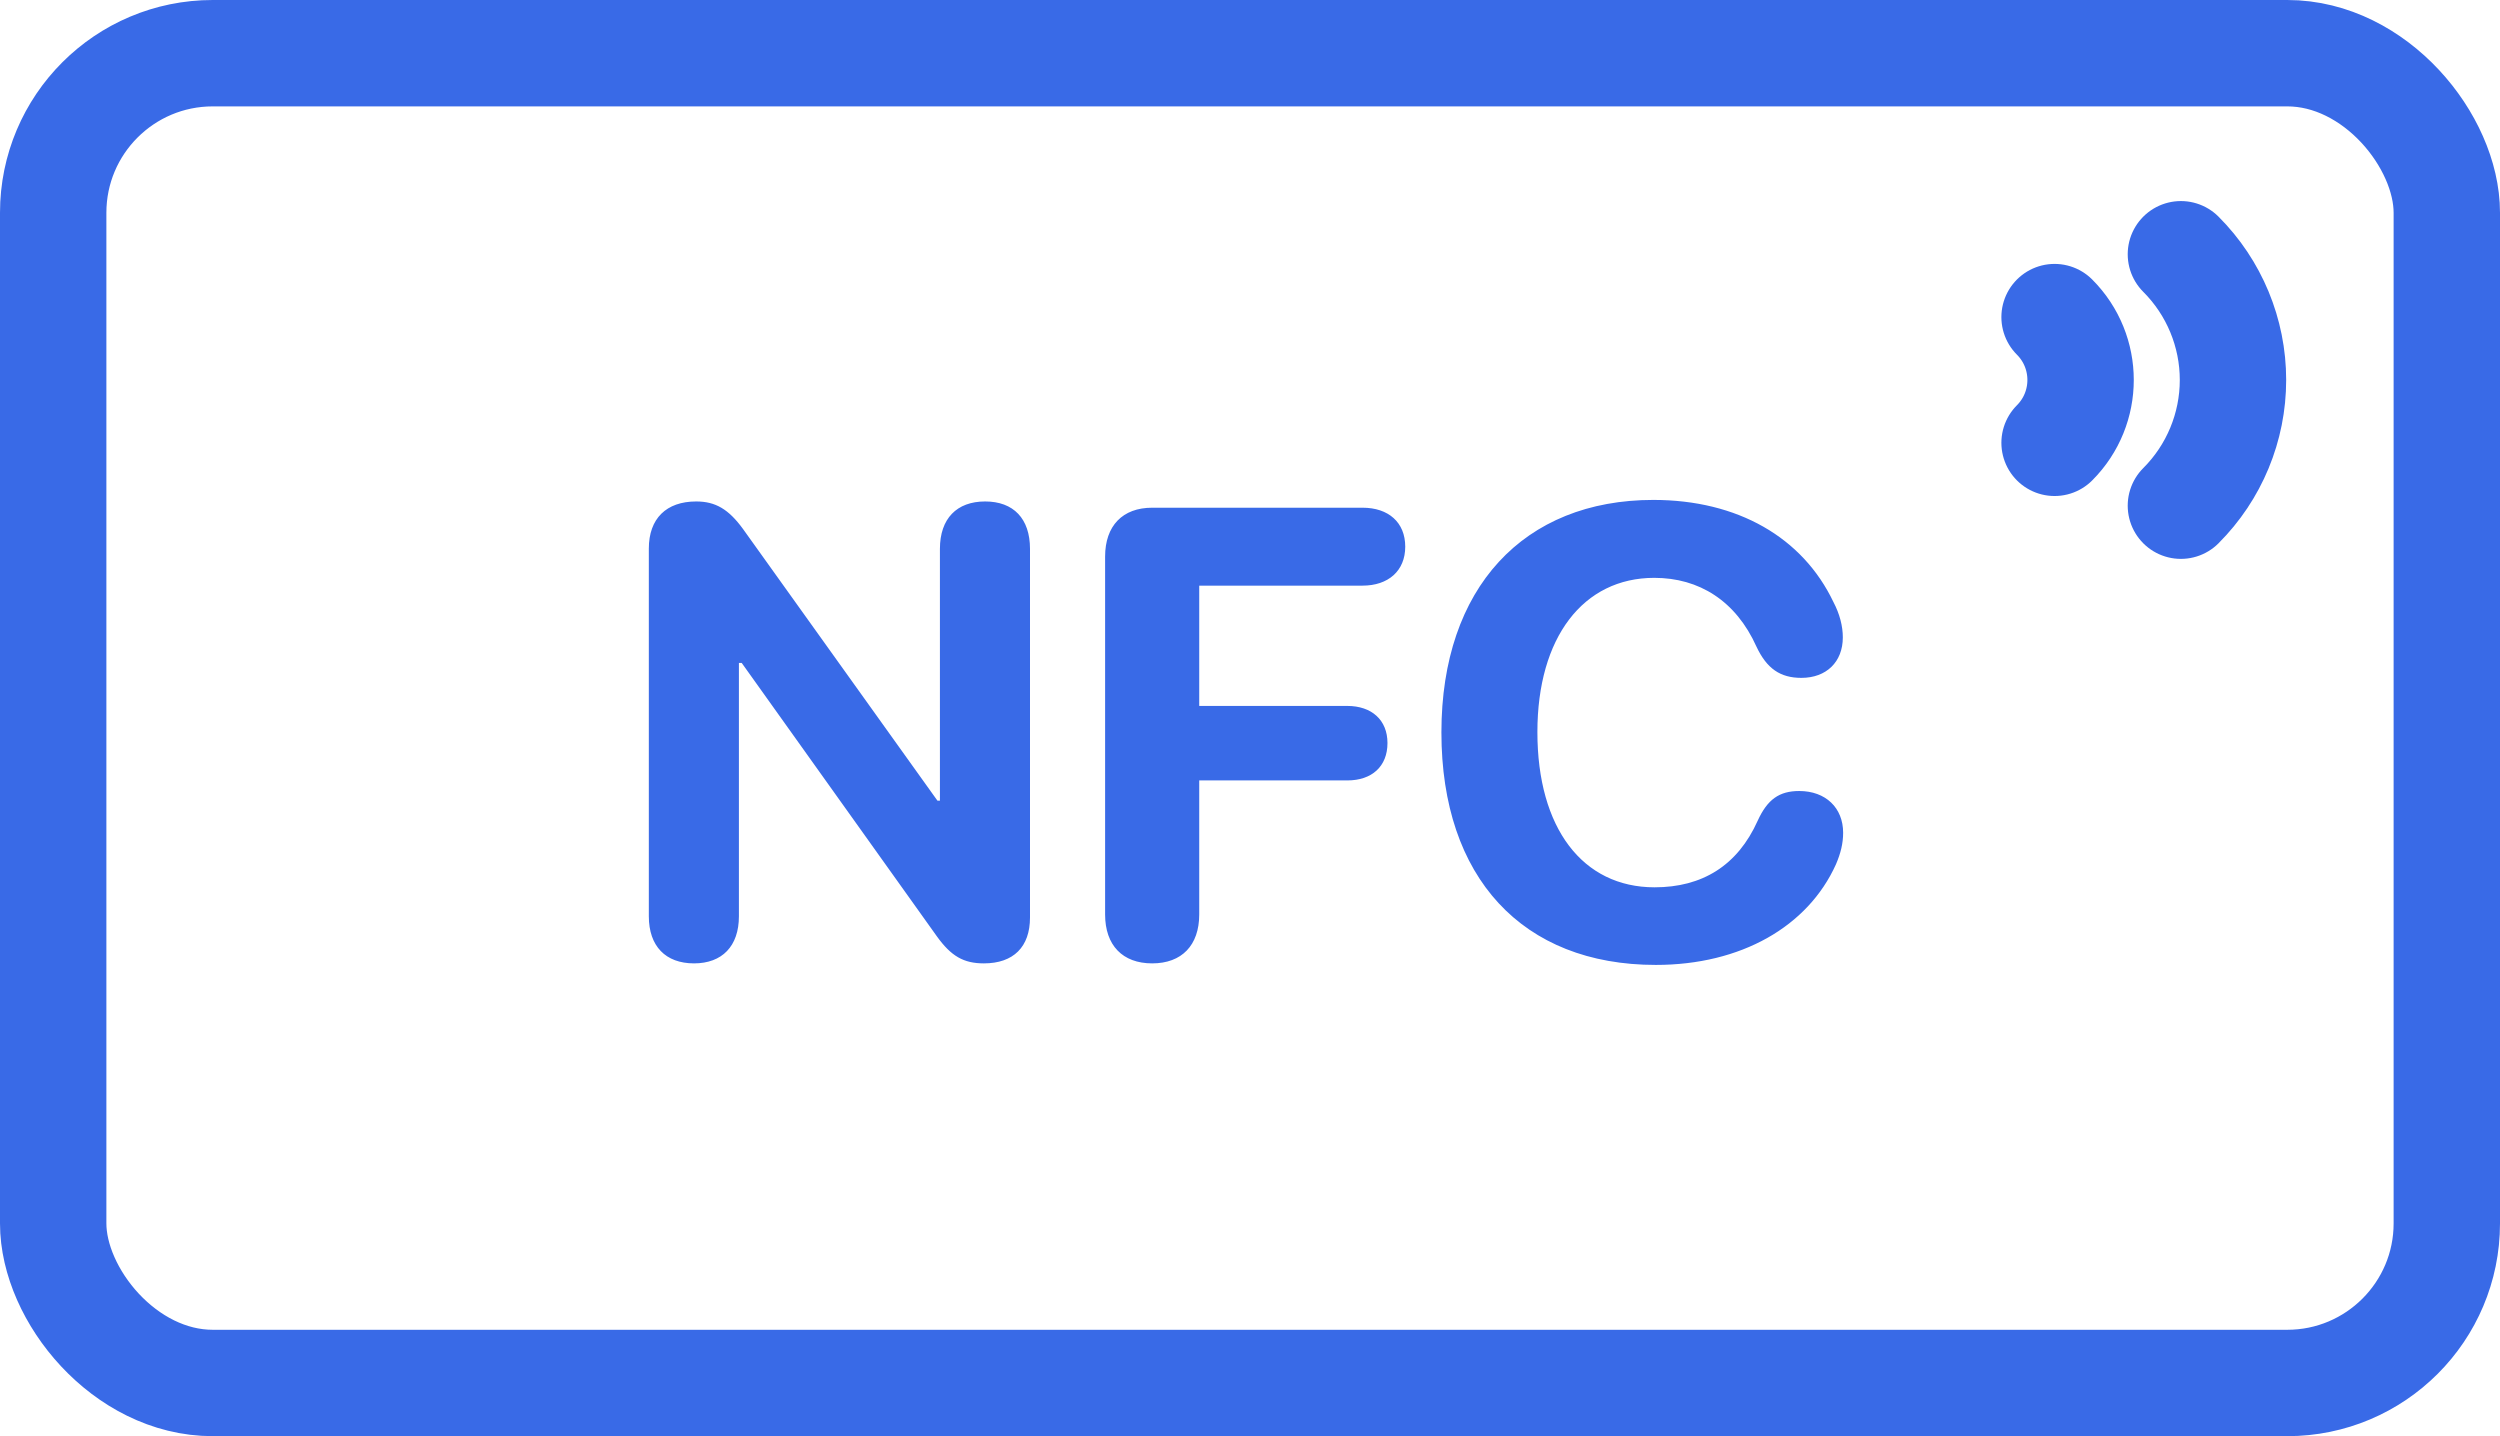 <svg width="94" height="54" viewBox="0 0 94 54" fill="none" xmlns="http://www.w3.org/2000/svg">
<rect x="2" y="2" width="90" height="50" rx="6" stroke="#396AE7" stroke-width="4"/>
<path d="M82.002 9.56C83.255 10.814 83.96 12.514 83.96 14.287C83.96 16.059 83.256 17.76 82.002 19.013L82.002 19.014" stroke="#396AE7" stroke-width="4" stroke-linecap="round" stroke-linejoin="round"/>
<path d="M77.252 11.923C78.556 13.229 78.556 15.345 77.252 16.65" stroke="#396AE7" stroke-width="4" stroke-linecap="round" stroke-linejoin="round"/>
<path d="M26.095 36.223C27.15 36.223 27.783 35.578 27.783 34.453V24.926H27.888L35.224 35.203C35.763 35.953 36.232 36.223 36.994 36.223C38.107 36.223 38.728 35.602 38.728 34.5V20.637C38.728 19.5 38.107 18.855 37.041 18.855C35.974 18.855 35.341 19.5 35.341 20.637V30.105H35.248L27.935 19.887C27.396 19.148 26.904 18.855 26.177 18.855C25.052 18.855 24.396 19.5 24.396 20.625V34.453C24.396 35.578 25.029 36.223 26.095 36.223ZM43.322 36.223C44.435 36.223 45.091 35.543 45.091 34.383V29.344H50.658C51.584 29.344 52.169 28.816 52.169 27.938C52.169 27.07 51.572 26.543 50.658 26.543H45.091V22.02H51.232C52.193 22.02 52.837 21.469 52.837 20.555C52.837 19.641 52.205 19.09 51.232 19.09H43.322C42.209 19.09 41.552 19.77 41.552 20.93V34.383C41.552 35.543 42.209 36.223 43.322 36.223ZM62.259 36.281C65.459 36.281 67.978 34.84 69.033 32.496C69.209 32.086 69.302 31.711 69.302 31.312C69.302 30.375 68.646 29.742 67.65 29.742C66.9 29.742 66.455 30.059 66.091 30.855C65.33 32.555 63.994 33.363 62.212 33.363C59.505 33.363 57.806 31.137 57.806 27.527C57.806 23.965 59.529 21.727 62.201 21.727C63.888 21.727 65.271 22.594 66.044 24.316C66.431 25.137 66.935 25.488 67.732 25.488C68.669 25.488 69.29 24.891 69.29 23.965C69.29 23.543 69.173 23.086 68.939 22.641C67.779 20.203 65.33 18.797 62.166 18.797C57.302 18.797 54.197 22.09 54.197 27.539C54.197 33 57.244 36.281 62.259 36.281Z" fill="#396AE7"/>
</svg>
